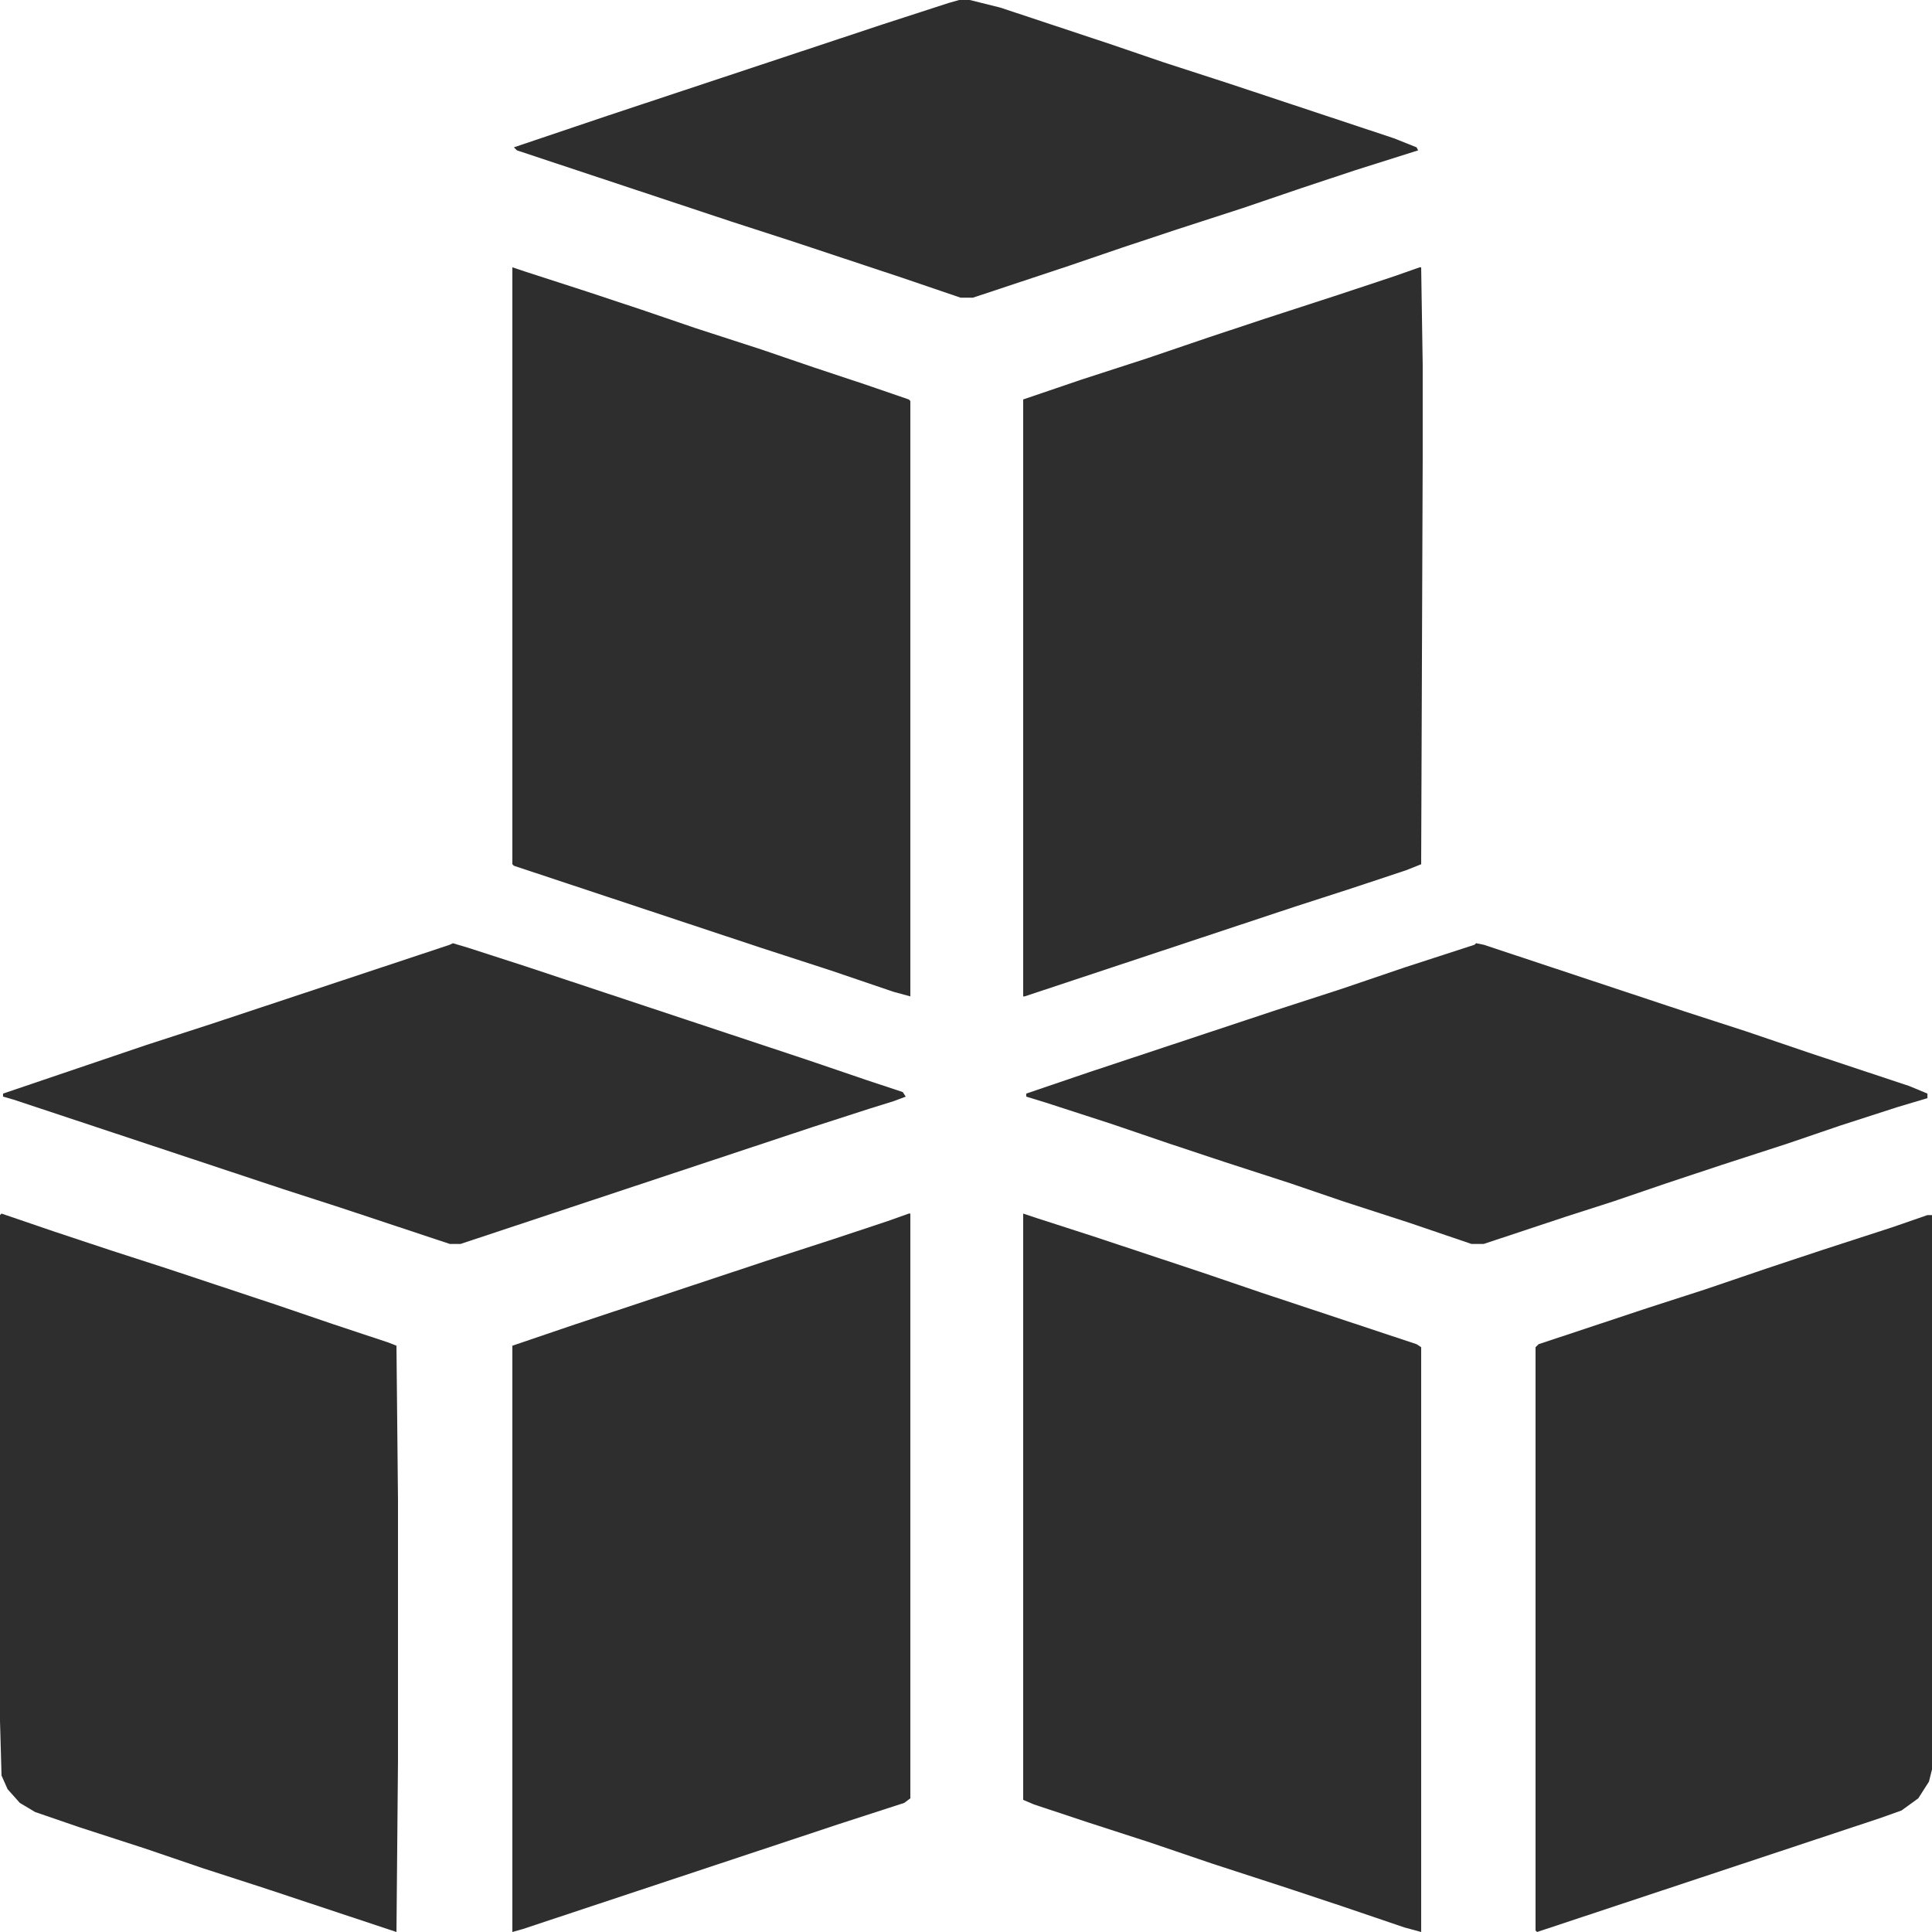 <svg width="200" height="200" viewBox="0 0 200 200" fill="none" xmlns="http://www.w3.org/2000/svg">
<path d="M146.961 27.673H147.119L147.277 37.736V47.484L147.119 89.465L145.541 90.094L139.858 91.981L134.017 93.868L106.077 103.145H105.919V41.352L111.918 39.308L118.706 37.107L125.178 34.906L130.86 33.019L138.595 30.503L144.278 28.616L146.961 27.673Z" fill="#2E2E2E"/>
<path d="M53.039 27.673L54.459 28.145L60.773 30.189L66.456 32.075L71.981 33.962L78.769 36.163L84.293 38.05L89.503 39.78L94.08 41.352L94.238 41.509V103.145L92.502 102.673L86.03 100.472L78.769 98.113L53.196 89.623L53.039 89.465V27.673Z" fill="#2E2E2E"/>
<path d="M105.919 125.629L107.34 126.101L113.181 127.987L124.546 131.761L130.545 133.805L146.646 139.151L147.119 139.465V200L145.383 199.528L138.911 197.327L133.228 195.44L125.493 192.924L119.021 190.723L112.707 188.679L107.024 186.792L105.919 186.321V125.629Z" fill="#2E2E2E"/>
<path d="M94.08 125.629H94.238V186.163L93.607 186.635L86.819 188.836L54.144 199.686L53.039 200V139.308L59.511 137.107L79.4 130.503L86.188 128.302L91.871 126.415L94.08 125.629Z" fill="#2E2E2E"/>
<path d="M0.158 125.629L5.683 127.516L11.365 129.402L17.206 131.289L28.571 135.063L34.57 137.107L40.253 138.994L41.042 139.308L41.2 155.346V182.233L41.042 200L27.309 195.44L20.994 193.396L14.996 191.352L8.208 189.151L3.631 187.579L2.052 186.635L0.789 185.22L0.158 183.805L0 178.145V125.786L0.158 125.629Z" fill="#2E2E2E"/>
<path d="M199.526 125.786H200V183.176L199.684 184.434L198.579 186.163L196.843 187.421L194.633 188.208L159.116 200L158.958 199.843V139.465L159.274 139.151L170.639 135.377L176.48 133.491L182.952 131.289L188.634 129.402L195.896 127.044L199.526 125.786Z" fill="#2E2E2E"/>
<path d="M152.802 97.642L153.591 97.799L174.428 104.717L180.742 106.761L187.214 108.962L197.632 112.421L199.527 113.208V113.679L196.37 114.623L190.529 116.51L185.004 118.396L178.216 120.598L172.534 122.484L167.009 124.371L162.115 125.943L153.591 128.774H152.328L145.857 126.572L139.069 124.371L133.544 122.484L126.756 120.283L121.074 118.396L115.075 116.352L108.287 114.151L106.235 113.522V113.208L112.707 111.006L132.123 104.56L138.911 102.359L145.383 100.157L152.644 97.799L152.802 97.642Z" fill="#2E2E2E"/>
<path d="M99.289 0H100.394L103.551 0.786L114.917 4.56L120.442 6.447L127.229 8.648L144.278 14.308L146.645 15.252L146.803 15.566L140.331 17.61L134.649 19.497L128.65 21.541L121.862 23.742L116.18 25.629L110.655 27.516L100.71 30.818H99.447L93.449 28.774L82.083 25L75.769 22.956L53.512 15.566L53.196 15.252L62.983 11.95L91.397 2.516L98.184 0.314L99.289 0Z" fill="#2E2E2E"/>
<path d="M46.882 97.642L48.461 98.113L54.301 100L83.662 109.749L89.66 111.793L93.449 113.05L93.764 113.522L92.502 113.994L89.976 114.78L84.135 116.667L47.671 128.774H46.566L35.201 125L29.36 123.113L1.42 113.837L0.315 113.522V113.208L15.154 108.176L21.941 105.975L46.566 97.799L46.882 97.642Z" fill="#2E2E2E"/>
</svg>
